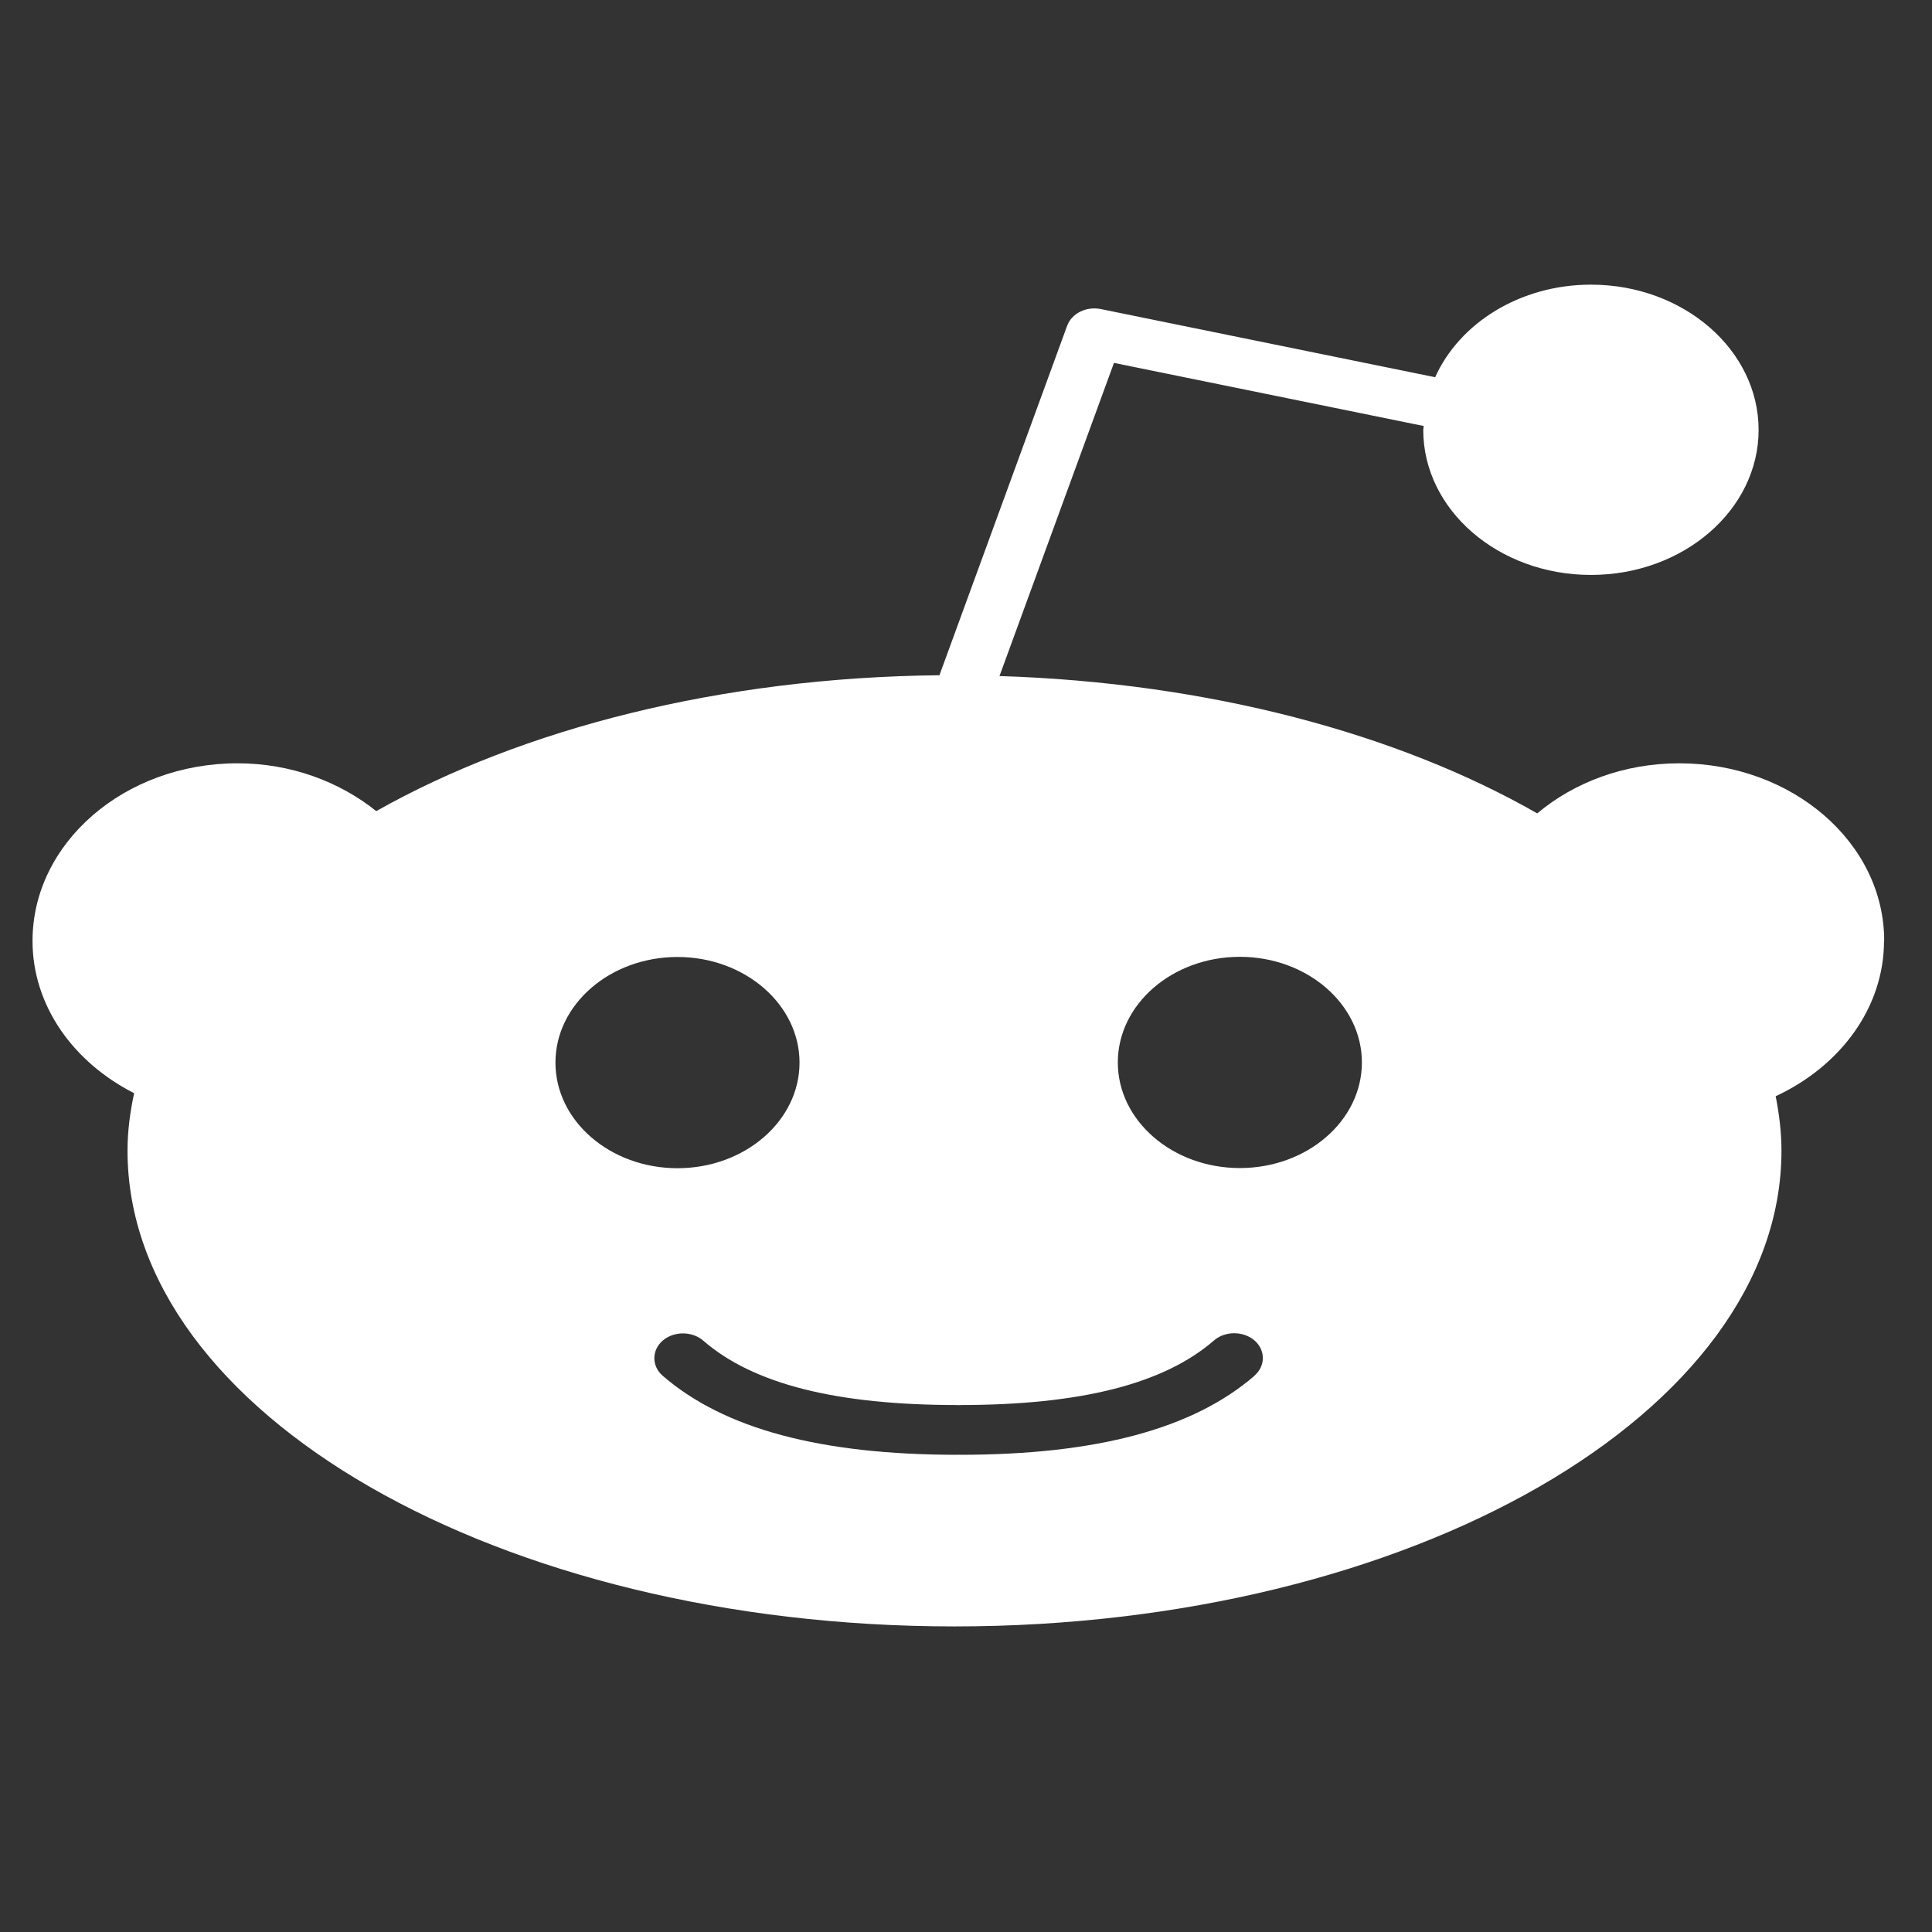 <?xml version="1.0" encoding="UTF-8" standalone="no"?>
<svg
   xmlns:dc="http://purl.org/dc/elements/1.1/"
   xmlns:cc="http://creativecommons.org/ns#"
   xmlns:rdf="http://www.w3.org/1999/02/22-rdf-syntax-ns#"
   xmlns:svg="http://www.w3.org/2000/svg"
   xmlns="http://www.w3.org/2000/svg"
   xmlns:sodipodi="http://sodipodi.sourceforge.net/DTD/sodipodi-0.dtd"
   xmlns:inkscape="http://www.inkscape.org/namespaces/inkscape"
   version="1.1"
   id="svg2"
   viewBox="0 0 12 12"
   height="12"
   width="12"
   inkscape:version="0.91 r13725"
   sodipodi:docname="reddit.svg">
  <rect x="0" y="0" width="12" height="12" fill="#333333" stroke="none"/>
  <sodipodi:namedview
     pagecolor="#ffffff"
     bordercolor="#666666"
     borderopacity="1"
     objecttolerance="10"
     gridtolerance="10"
     guidetolerance="10"
     inkscape:pageopacity="0"
     inkscape:pageshadow="2"
     inkscape:window-width="1449"
     inkscape:window-height="480"
     id="namedview14139"
     showgrid="false"
     inkscape:zoom="19.666667"
     inkscape:cx="0.83898305"
     inkscape:cy="6"
     inkscape:window-x="0"
     inkscape:window-y="24"
     inkscape:window-maximized="0"
     inkscape:current-layer="svg2" />
  <defs
     id="defs8" />
  <path
     style="fill:#ffffff;fill-opacity:1"
     id="path4"
     d="m 11.703,5.843 c 0,-0.608 -0.571,-1.102 -1.273,-1.102 -0.343,0 -0.653,0.119 -0.882,0.311 -0.867,-0.496 -2.041,-0.812 -3.34,-0.853 l 0.711,-1.945 1.924,0.392 -0.003,0.024 c 0,0.497 0.467,0.901 1.042,0.901 0.574,0 1.041,-0.404 1.041,-0.901 0,-0.497 -0.467,-0.902 -1.041,-0.902 -0.441,0 -0.817,0.239 -0.968,0.575 L 6.839,1.92 c -0.091,-0.019 -0.183,0.026 -0.211,0.104 l -0.793,2.17 c -1.36,0.014 -2.592,0.333 -3.498,0.844 -0.227,-0.182 -0.529,-0.297 -0.862,-0.297 -0.702,0 -1.273,0.495 -1.273,1.103 0,0.404 0.255,0.755 0.631,0.946 -0.025,0.117 -0.041,0.236 -0.041,0.357 0,1.63 2.304,2.955 5.136,2.955 2.832,0 5.137,-1.326 5.137,-2.955 0,-0.114 -0.014,-0.227 -0.036,-0.338 0.399,-0.186 0.673,-0.547 0.673,-0.966 z M 3.45,6.6 c 0,-0.362 0.34,-0.656 0.758,-0.656 0.418,0 0.758,0.295 0.758,0.656 0,0.362 -0.34,0.656 -0.758,0.656 -0.418,0 -0.758,-0.294 -0.758,-0.656 z m 4.342,1.945 c -0.382,0.33 -0.981,0.491 -1.832,0.491 l -0.006,-0.001 -0.006,0.001 c -0.851,0 -1.451,-0.161 -1.832,-0.491 -0.069,-0.06 -0.069,-0.158 0,-0.218 0.069,-0.06 0.183,-0.06 0.252,0 0.311,0.27 0.828,0.4 1.58,0.4 l 0.006,0.001 0.006,-0.001 c 0.752,0 1.269,-0.131 1.58,-0.401 0.069,-0.06 0.183,-0.06 0.252,0 0.069,0.06 0.069,0.158 0,0.218 z M 7.701,7.255 c -0.418,0 -0.758,-0.294 -0.758,-0.656 0,-0.362 0.34,-0.656 0.758,-0.656 0.418,0 0.758,0.295 0.758,0.656 0,0.362 -0.34,0.656 -0.758,0.656 z"
     inkscape:connector-curvature="0" />
</svg>
